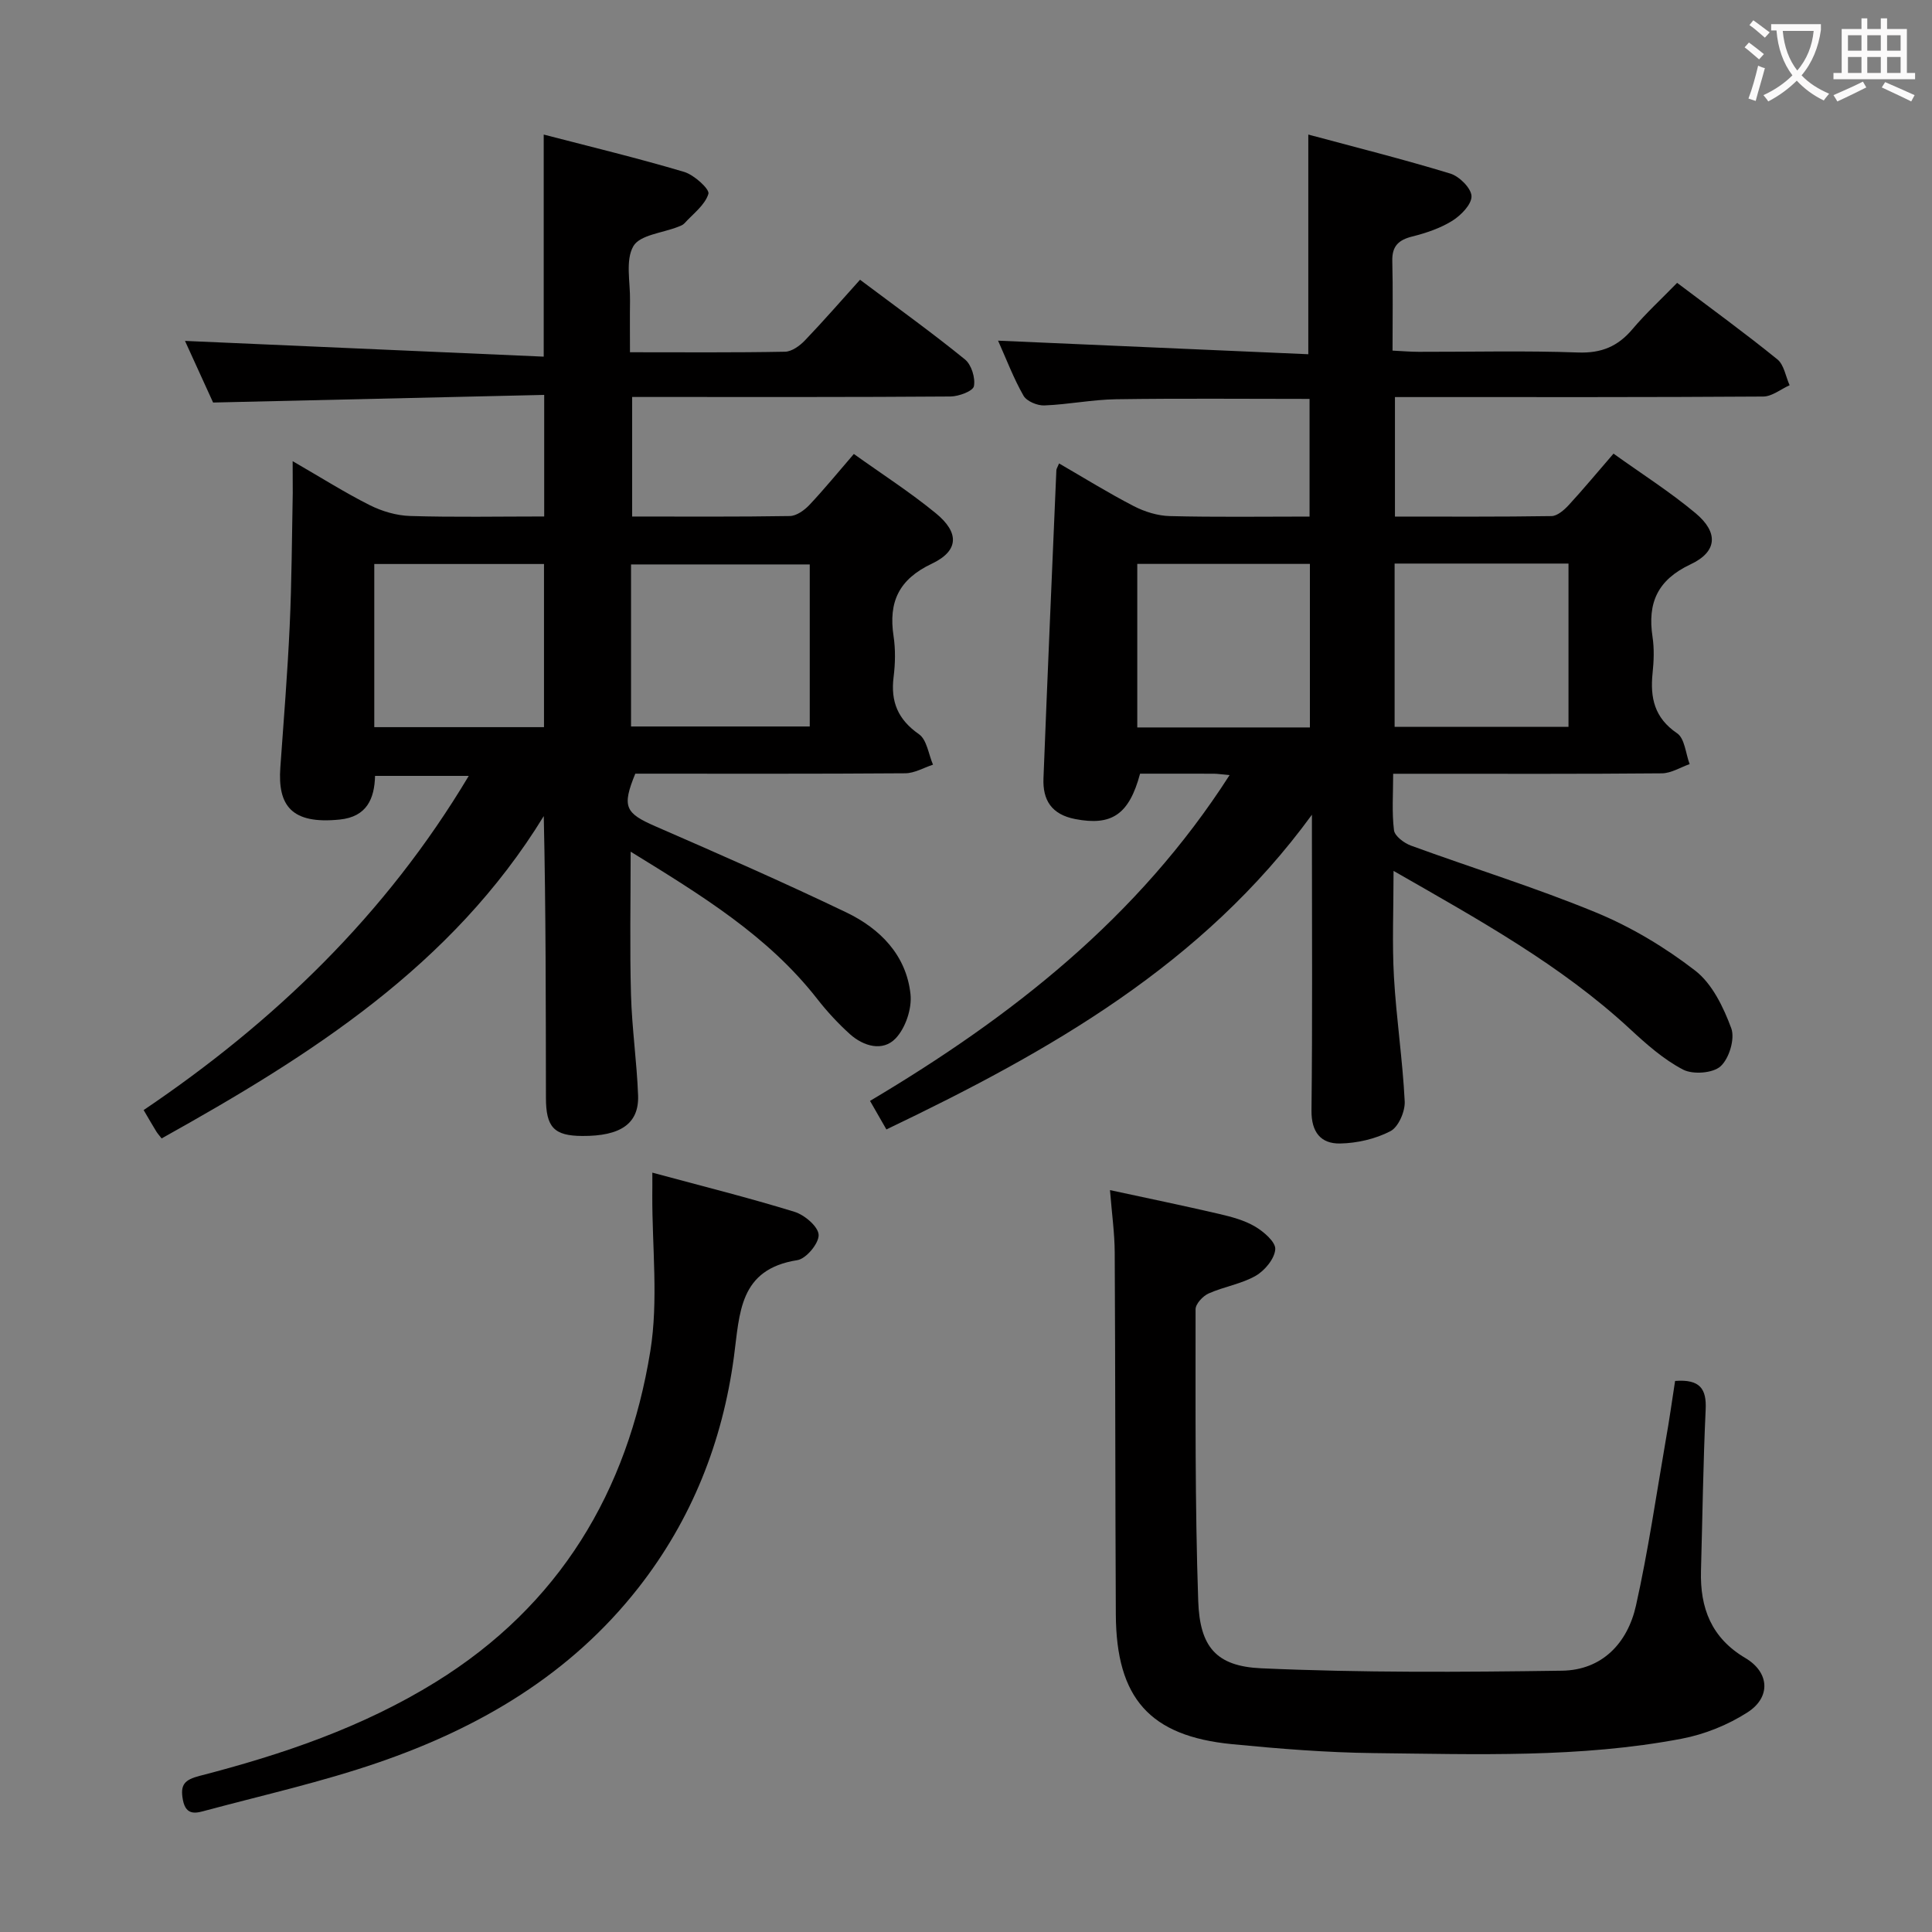 <svg enable-background="new 0 0 400 400" viewBox="0 0 400 400" xmlns="http://www.w3.org/2000/svg"><rect x="0" y="0" width="400" height="400" fill="#808080" stroke="none"/><g fill="#010000"><path d="m183.52 233.84c-1.18-2.05-2.15-3.74-3.39-5.91 29.27-17.4 55.47-37.86 74.44-67.45-1.7-.16-2.46-.28-3.23-.29-5.14-.02-10.28-.01-15.3-.01-2.28 8.53-5.94 10.84-13.42 9.4-4.91-.95-6.76-3.92-6.58-8.44.83-21.27 1.76-42.53 2.67-63.79.01-.3.23-.59.56-1.4 5.18 3 10.22 6.13 15.47 8.84 2.25 1.16 4.94 2 7.45 2.06 9.48.24 18.97.1 28.94.1 0-8.24 0-16.24 0-24.36-13.47 0-26.75-.13-40.03.07-4.96.07-9.91 1.09-14.88 1.28-1.45.06-3.65-.86-4.31-2.01-2.04-3.56-3.5-7.44-5.27-11.4 21.69.95 42.95 1.88 64.23 2.81 0-15.47 0-30.01 0-45.48 9.56 2.57 19.56 5.08 29.41 8.08 1.86.57 4.31 3.01 4.38 4.66.06 1.69-2.17 3.98-3.96 5.1-2.48 1.55-5.42 2.54-8.29 3.26-2.88.72-4.23 2.01-4.15 5.1.15 5.98.05 11.96.05 18.53 1.94.09 3.69.25 5.45.25 11 .02 22-.26 32.98.14 4.81.17 8.22-1.25 11.24-4.83 2.77-3.28 5.96-6.21 9.25-9.59 7.1 5.36 14.07 10.42 20.75 15.84 1.39 1.12 1.72 3.54 2.54 5.36-1.82.81-3.63 2.32-5.45 2.34-23.49.16-46.98.11-70.48.11-1.8 0-3.61 0-5.78 0v24.74c10.9 0 21.67.07 32.42-.1 1.2-.02 2.6-1.25 3.54-2.26 3.03-3.29 5.89-6.74 9.29-10.67 5.81 4.17 11.69 7.9 16.99 12.33 4.76 3.98 4.53 7.97-1.02 10.58-6.88 3.24-8.96 8-7.89 15.04.37 2.44.27 5.01.01 7.48-.53 5.12.37 9.28 5.08 12.47 1.58 1.07 1.77 4.2 2.59 6.38-1.91.67-3.82 1.89-5.74 1.91-16.49.15-32.99.09-49.48.09-1.81 0-3.61 0-6.16 0 0 4.16-.29 7.97.17 11.69.15 1.21 2.09 2.66 3.5 3.18 12.78 4.67 25.82 8.69 38.37 13.87 7.28 3.01 14.28 7.21 20.51 12.03 3.51 2.72 5.84 7.57 7.45 11.92.8 2.17-.43 6.26-2.21 7.87-1.59 1.45-5.73 1.75-7.77.69-4.04-2.11-7.61-5.28-11-8.42-14.3-13.23-31.14-22.52-48.94-32.72 0 8.1-.31 15.04.08 21.93.49 8.61 1.8 17.18 2.23 25.8.1 2.08-1.3 5.3-2.96 6.16-3.1 1.61-6.89 2.48-10.42 2.55-4 .07-5.97-2.36-5.92-6.85.21-18.66.09-37.32.09-55.98 0-1.75 0-3.49 0-5.24-22.66 31.08-54.34 49-88.1 65.16zm105.22-117.16v33.8h36c0-11.41 0-22.47 0-33.8-11.99 0-23.73 0-36 0zm-53.28 33.93h35.74c0-11.39 0-22.55 0-33.86-12.1 0-23.82 0-35.74 0z"/><path d="m60.59 95.48c5.91 3.41 10.8 6.51 15.95 9.1 2.55 1.28 5.56 2.17 8.39 2.25 9.13.28 18.27.1 27.74.1 0-8.26 0-16.17 0-25.17-22.75.52-45.45 1.05-68.55 1.58-1.79-3.93-3.84-8.42-5.82-12.76 24.75 1.09 49.32 2.16 74.27 3.26 0-15.87 0-30.57 0-45.98 9.69 2.52 19.45 4.87 29.07 7.73 2.07.61 5.32 3.58 5.03 4.54-.71 2.33-3.18 4.14-4.98 6.12-.32.35-.84.53-1.3.71-3.21 1.27-7.92 1.67-9.26 4.01-1.68 2.91-.63 7.42-.69 11.24-.05 3.45-.01 6.9-.01 10.72 11.16 0 21.64.09 32.11-.11 1.39-.03 3.04-1.22 4.09-2.32 3.9-4.07 7.59-8.32 11.43-12.58 8.03 6.02 15.04 11.06 21.73 16.5 1.34 1.09 2.18 3.83 1.85 5.54-.2 1.02-3.13 2.11-4.84 2.13-20 .15-40 .1-60 .1-1.82 0-3.65 0-5.92 0v24.75c11.03 0 21.84.08 32.64-.1 1.38-.02 3.01-1.19 4.04-2.28 3.08-3.26 5.92-6.75 9.22-10.57 5.74 4.11 11.61 7.88 16.97 12.27 4.92 4.03 4.78 7.79-.83 10.45-6.83 3.23-8.99 7.92-7.92 14.98.42 2.77.36 5.69.01 8.48-.64 5.11.89 8.8 5.25 11.84 1.64 1.14 1.98 4.15 2.91 6.31-1.92.62-3.83 1.77-5.76 1.78-18.66.14-37.32.08-55.88.08-2.81 6.87-2.09 8.17 4.17 10.9 13.25 5.77 26.5 11.58 39.53 17.83 6.99 3.36 12.41 8.84 13.28 16.93.32 2.98-1.03 7.01-3.09 9.16-2.64 2.76-6.62 1.65-9.46-.9-2.45-2.21-4.73-4.68-6.76-7.28-10.17-13.03-23.91-21.43-38.63-30.49 0 10.49-.2 20.04.07 29.58.19 6.97 1.21 13.92 1.47 20.89.21 5.84-3.62 8.44-11.56 8.39-5.82-.03-7.52-1.77-7.52-7.93-.03-19.31-.01-38.62-.45-58.3-19.02 31.05-48.33 49.58-79.12 66.74-.5-.65-.84-1.02-1.1-1.44-.78-1.27-1.52-2.56-2.62-4.43 27.04-18.26 50.14-40.43 67.31-69.19-6.63 0-12.81 0-19.4 0-.12 4.68-1.67 8.47-7.32 9.04-9.97 1.02-12.86-2.89-12.29-10.77.7-9.79 1.49-19.57 1.94-29.37.42-9.14.45-18.29.63-27.44.01-1.84-.02-3.66-.02-6.62zm70.06 54.93h37c0-11.47 0-22.52 0-33.55-12.53 0-24.71 0-37 0zm-53.16-33.64v33.78h35.14c0-11.41 0-22.58 0-33.78-11.92 0-23.47 0-35.14 0z"/><path d="m346.81 285.91c5.19-.4 6.53 1.67 6.33 5.91-.52 11.13-.66 22.28-.97 33.42-.21 7.68 2.14 13.87 9.19 18.04 5 2.96 5.32 8.11.45 11.24-4.07 2.62-8.92 4.57-13.68 5.47-21.06 4-42.43 3.2-63.71 2.97-9.79-.11-19.59-.9-29.34-1.85-17.03-1.66-23.97-9.51-24.06-26.84-.13-24.99-.09-49.98-.23-74.98-.02-3.95-.58-7.9-.98-12.89 7.88 1.7 15.24 3.22 22.55 4.92 2.57.6 5.25 1.3 7.48 2.62 1.81 1.06 4.3 3.21 4.19 4.71-.14 1.96-2.17 4.41-4.05 5.49-2.97 1.7-6.58 2.24-9.75 3.66-1.19.53-2.7 2.15-2.7 3.27.01 20.14-.14 40.3.55 60.42.33 9.46 3.7 13.49 13.02 13.91 20.74.93 41.54.8 62.3.5 8.29-.12 13.57-5.7 15.31-13.48 2.53-11.32 4.19-22.83 6.17-34.27.73-4.05 1.29-8.13 1.93-12.24z"/><path d="m135.06 242.78c10.33 2.79 19.97 5.2 29.45 8.12 2.07.64 4.91 3.06 4.98 4.76.08 1.75-2.59 4.96-4.41 5.24-12.09 1.89-11.91 10.95-13.13 20.02-2.36 17.57-8.71 33.67-19.76 47.79-14.06 17.95-32.82 28.98-53.92 36.22-11.58 3.98-23.6 6.69-35.45 9.86-1.94.52-4.28 1.39-4.95-2.12-.6-3.16.3-4.18 3.48-5 17.09-4.41 33.72-10.05 48.88-19.44 25.61-15.85 39.69-39.4 44.41-68.48 1.7-10.51.37-21.51.41-32.28.02-1.15.01-2.29.01-4.69z"/></g><path d="m362.1 8.8c1.1.8 2.1 1.6 3.1 2.4l-1 1.1c-1.3-1.1-2.3-2-3-2.5zm1.9 4.8c.5.2.9.4 1.4.5-.6 2.3-1.3 4.5-1.9 6.8l-1.5-.5c.8-2.1 1.4-4.3 2-6.8zm-1-9.4c1.3.9 2.4 1.8 3.4 2.5l-1 1.1c-1.4-1.2-2.4-2.1-3.2-2.6zm3.7 2.2v-1.4h10.3v1.2c-.5 3.6-1.8 6.8-4 9.4 1.5 1.6 3.4 2.8 5.7 3.8-.3.4-.7.8-1.1 1.4-2.3-1.1-4.1-2.5-5.6-4.1-1.6 1.6-3.6 3.1-5.9 4.3-.3-.5-.7-.9-1-1.3 2.4-1.1 4.4-2.5 6-4.1-1.9-2.5-3-5.6-3.3-9.3h-1.1zm8.8 0h-6.4c.3 3.3 1.3 6 3 8.2 2-2.3 3.1-5.1 3.4-8.2z" fill="#fbfafa"/><path d="m385.3 3.8h1.3v2.2h2.8v-2.2h1.3v2.2h4.1v9.1h1.7v1.3h-16.9v-1.3h1.7v-9.1h4.1v-2.2zm.4 13.1.7 1.2c-1.8.9-3.8 1.9-6 2.9-.2-.4-.5-.8-.8-1.3 2.3-1 4.3-1.9 6.1-2.8zm-3.1-6.4h2.8v-3.2h-2.8zm0 4.6h2.8v-3.3h-2.8zm4-4.6h2.8v-3.2h-2.8zm0 4.6h2.8v-3.3h-2.8zm3.7 1.9c2.1.9 4.1 1.8 6.1 2.7l-.7 1.3c-2.2-1.1-4.2-2-6.1-2.9zm3.2-9.7h-2.8v3.2h2.8zm-2.8 7.8h2.8v-3.3h-2.8z" fill="#fbfafa"/></svg>